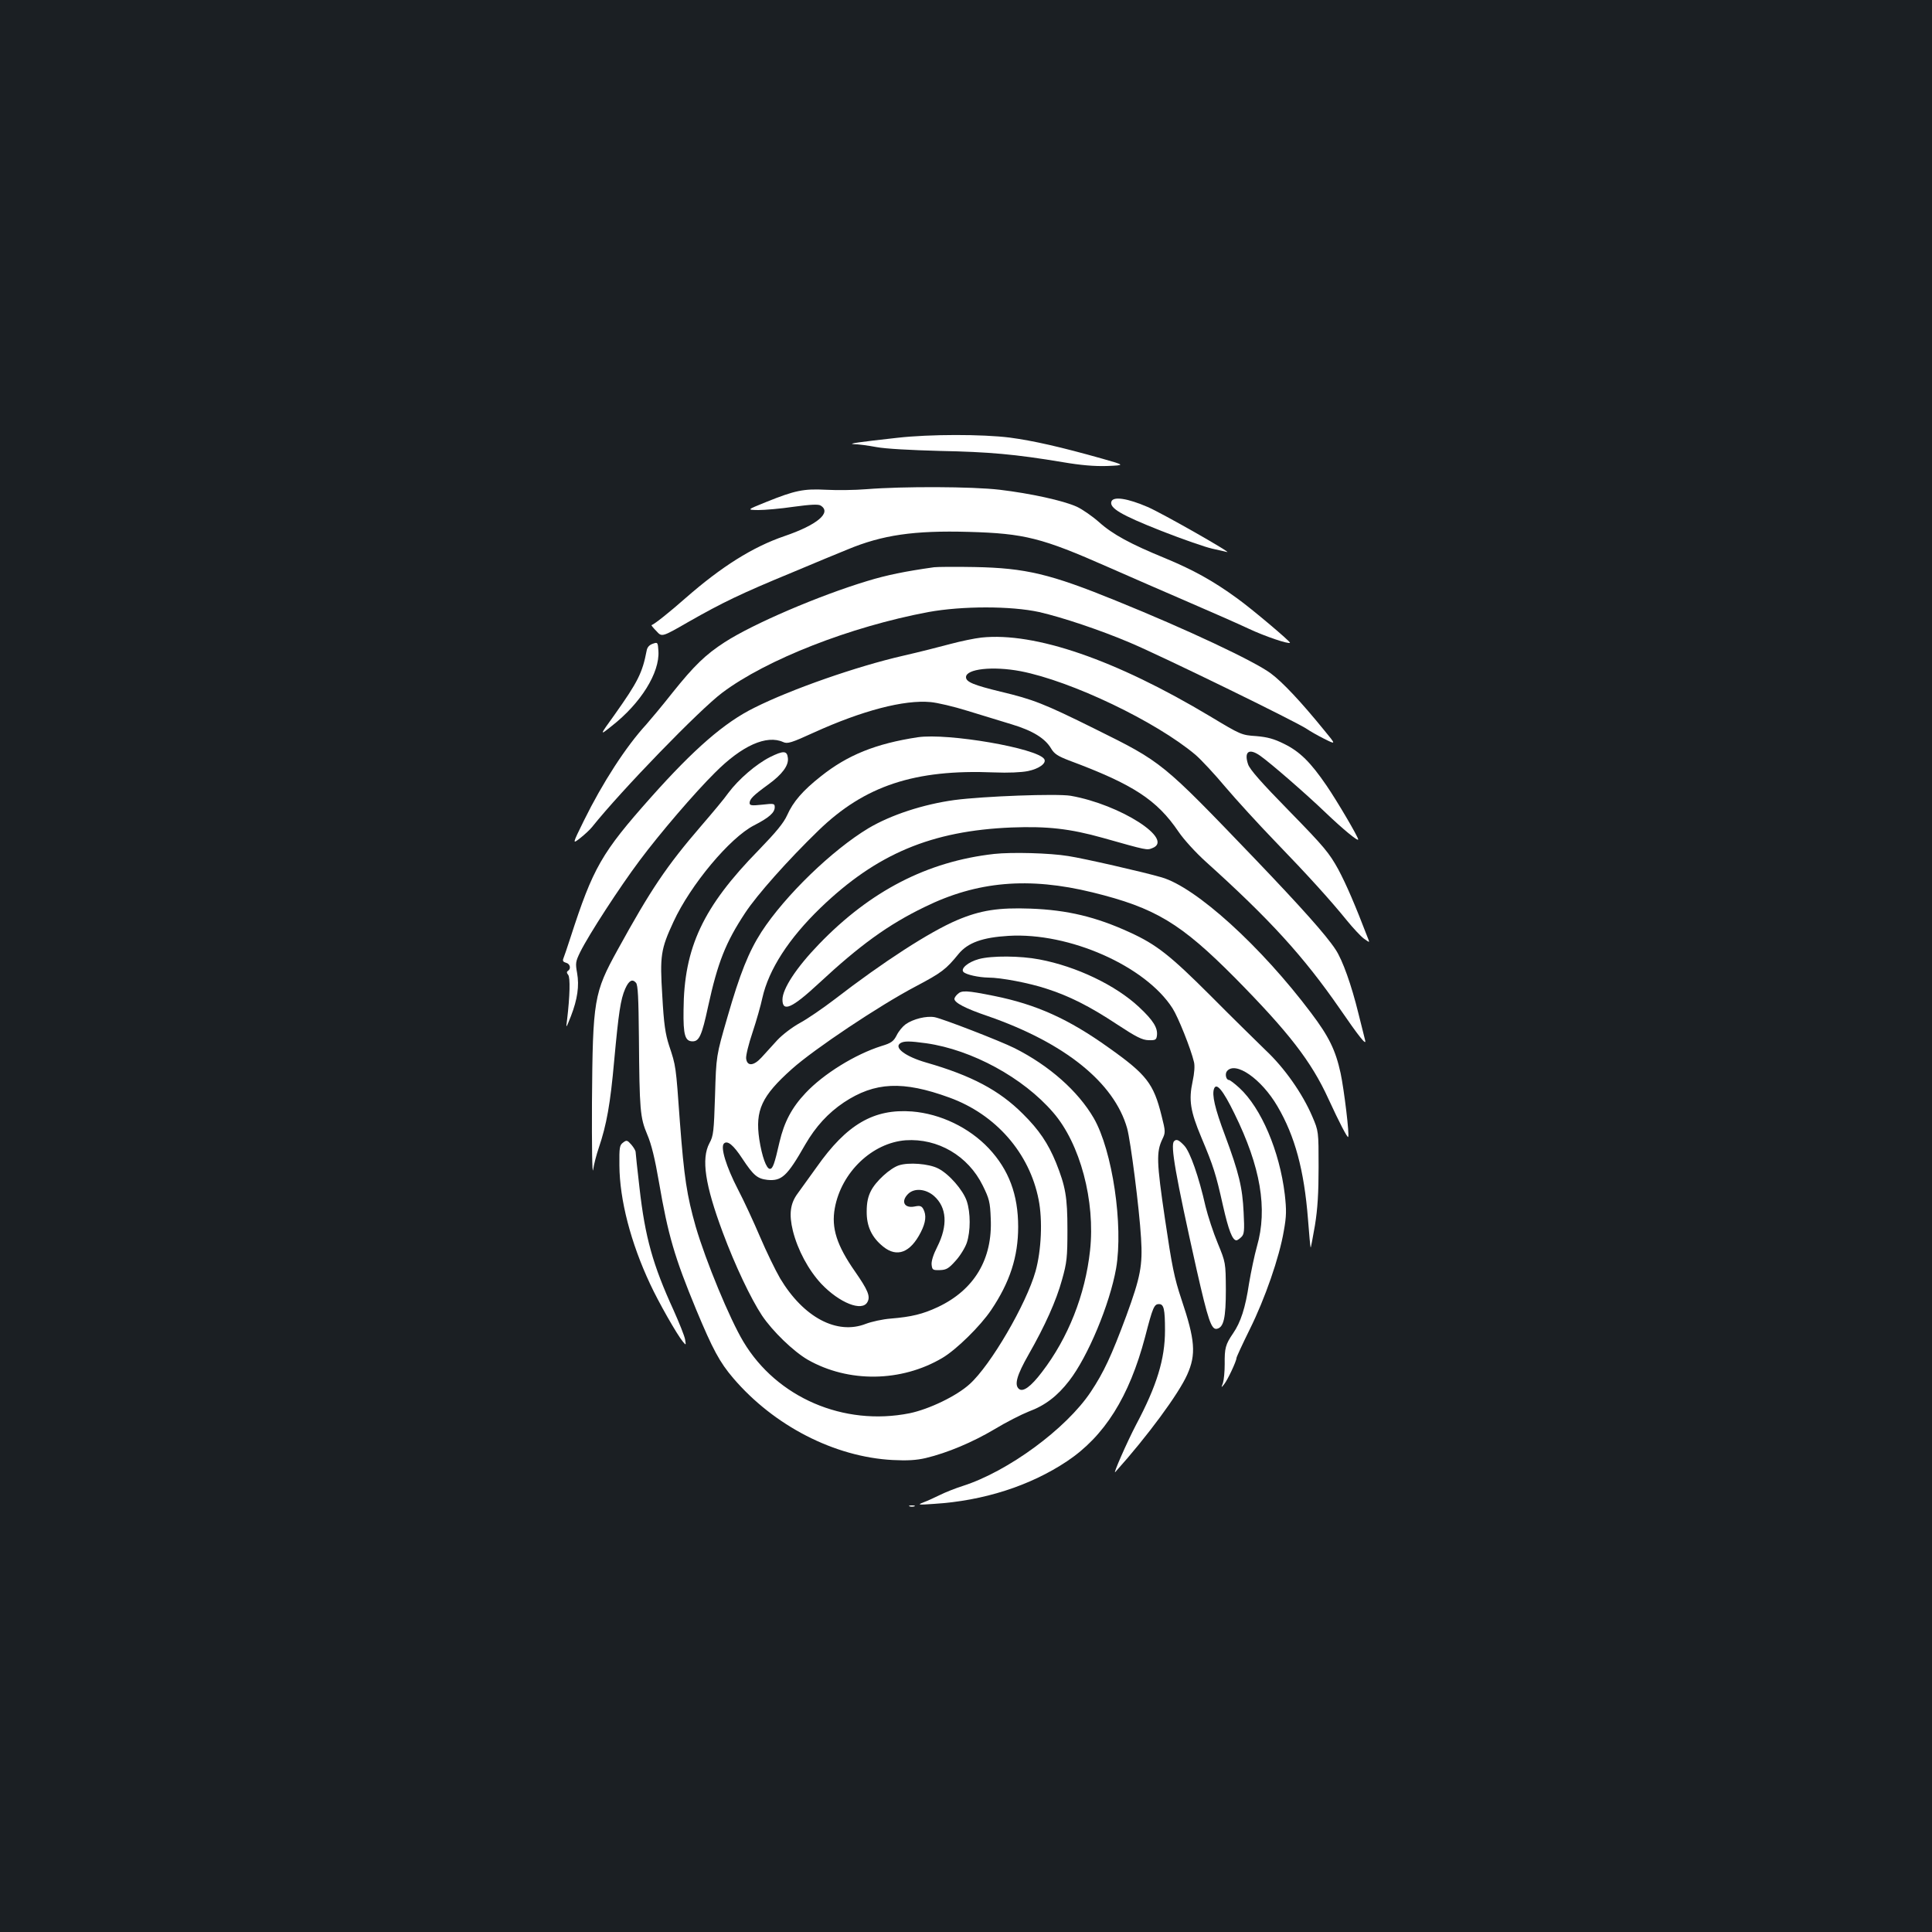 <?xml version="1.0" standalone="no"?>
<!DOCTYPE svg PUBLIC "-//W3C//DTD SVG 20010904//EN"
 "http://www.w3.org/TR/2001/REC-SVG-20010904/DTD/svg10.dtd">
<svg version="1.0" xmlns="http://www.w3.org/2000/svg"
 width="1000pt" height="1000pt" viewBox="0 0 1000 1000"
 preserveAspectRatio="xMidYMid meet">
<rect width="100%" height="100%" fill="#1b1f23"/>
<g transform="translate(0,1000) scale(0.1,-0.1)"
fill="#ffffff" stroke="none">
<path d="M4645 7734 c-199 -22 -263 -31 -224 -33 20 0 72 -7 115 -15 47 -9
180 -16 329 -20 253 -5 390 -17 635 -58 94 -16 164 -22 230 -20 95 4 95 4 -25
38 -216 61 -358 93 -478 109 -143 18 -414 18 -582 -1z"/>
<path d="M4485 7468 c-60 -5 -155 -6 -210 -3 -115 6 -160 -3 -311 -64 -99 -40
-99 -40 -39 -41 33 0 116 7 183 17 88 12 129 14 140 6 58 -36 -18 -100 -188
-158 -164 -56 -326 -158 -512 -321 -83 -73 -158 -133 -176 -140 -1 -1 10 -15
26 -31 28 -31 28 -31 167 49 174 99 271 146 533 254 114 48 244 102 289 120
180 75 344 99 627 91 289 -8 379 -31 721 -182 115 -51 305 -133 420 -183 116
-50 255 -111 310 -137 81 -38 204 -80 212 -72 4 5 -198 176 -275 231 -122 89
-227 147 -372 207 -178 73 -271 123 -342 187 -34 30 -86 66 -114 79 -70 32
-240 69 -399 88 -143 17 -503 18 -690 3z"/>
<path d="M5753 7405 c-13 -34 48 -70 258 -153 112 -44 231 -85 264 -92 33 -7
66 -15 75 -17 42 -14 -337 202 -410 233 -102 44 -176 56 -187 29z"/>
<path d="M4835 7064 c-150 -21 -247 -41 -345 -71 -252 -76 -592 -222 -739
-317 -99 -64 -158 -121 -270 -261 -52 -66 -114 -140 -136 -165 -105 -114 -226
-301 -323 -498 -60 -122 -60 -122 -19 -90 23 18 51 44 62 58 150 188 556 607
674 695 228 171 661 341 1066 417 175 32 428 32 574 0 118 -27 316 -93 471
-159 172 -73 860 -409 914 -446 16 -11 56 -34 90 -51 62 -31 62 -31 1 43 -122
150 -217 251 -278 296 -85 63 -433 227 -801 376 -339 138 -467 169 -731 174
-99 2 -193 1 -210 -1z"/>
<path d="M5080 6700 c-36 -4 -108 -19 -160 -33 -52 -14 -162 -42 -245 -61
-237 -54 -579 -173 -770 -269 -155 -76 -313 -214 -534 -462 -258 -290 -301
-365 -419 -730 -16 -49 -32 -97 -36 -106 -5 -12 -1 -18 13 -22 22 -5 28 -31
11 -42 -8 -5 -7 -11 1 -21 11 -14 9 -108 -6 -234 -6 -45 -6 -45 20 20 34 88
44 157 32 224 -9 50 -8 59 16 108 45 91 205 337 307 473 105 141 285 351 390
455 140 141 268 198 354 159 22 -10 42 -4 160 50 249 113 466 170 603 157 34
-3 120 -23 190 -45 70 -21 173 -53 229 -70 110 -33 174 -73 205 -126 16 -27
35 -39 92 -61 333 -124 455 -204 567 -369 27 -40 88 -107 141 -155 332 -299
506 -490 693 -760 99 -144 140 -196 132 -165 -3 11 -18 74 -35 140 -36 147
-82 276 -118 330 -49 75 -177 218 -418 470 -482 502 -478 499 -827 672 -266
132 -321 153 -489 193 -139 34 -179 50 -179 75 0 43 139 58 282 31 264 -51
702 -261 906 -433 29 -25 99 -100 155 -167 56 -66 172 -193 257 -281 171 -177
286 -304 372 -410 31 -38 70 -80 87 -93 31 -22 31 -22 22 0 -68 177 -112 279
-154 358 -47 85 -72 116 -253 301 -145 148 -205 216 -214 243 -22 66 5 85 63
44 54 -38 237 -197 337 -293 91 -87 170 -152 170 -140 0 13 -108 197 -164 279
-82 120 -138 176 -220 216 -52 26 -86 35 -144 40 -76 5 -80 7 -238 102 -489
293 -907 437 -1184 408z"/>
<path d="M3379 6668 c-18 -6 -29 -18 -32 -36 -22 -115 -46 -162 -165 -330 -80
-111 -80 -111 -16 -60 151 118 249 276 242 388 -3 46 -4 47 -29 38z"/>
<path d="M4750 6184 c-217 -33 -363 -92 -501 -202 -94 -74 -144 -132 -175
-202 -18 -40 -58 -88 -147 -180 -288 -294 -387 -504 -389 -828 -2 -130 8 -162
47 -162 34 0 48 31 80 180 50 229 91 332 192 485 61 93 222 274 379 426 239
232 499 318 909 301 73 -3 142 0 176 7 58 12 97 41 84 62 -35 56 -498 136
-655 113z"/>
<path d="M3985 6081 c-71 -36 -162 -114 -215 -185 -20 -29 -84 -105 -140 -170
-181 -210 -262 -331 -433 -642 -123 -223 -129 -258 -133 -789 -1 -227 1 -378
6 -350 4 28 17 78 29 113 41 121 60 228 80 452 23 249 33 317 57 372 19 43 37
53 56 31 10 -12 13 -78 15 -282 3 -378 6 -415 43 -503 22 -51 40 -126 61 -248
47 -273 80 -387 193 -660 85 -204 121 -271 191 -353 211 -247 524 -408 825
-424 77 -4 123 -1 171 10 113 27 243 82 356 149 59 36 140 77 178 92 84 31
148 80 209 159 97 125 210 396 243 582 38 222 -19 610 -116 778 -81 139 -229
271 -410 362 -74 37 -371 152 -413 160 -42 8 -112 -9 -151 -37 -15 -11 -36
-36 -46 -57 -16 -31 -28 -40 -78 -55 -137 -43 -301 -145 -393 -243 -72 -76
-111 -151 -135 -253 -26 -114 -35 -140 -50 -140 -18 0 -41 63 -55 153 -22 150
12 224 169 364 115 103 455 330 640 427 136 72 157 88 223 169 48 58 124 85
258 93 314 19 709 -156 849 -375 29 -45 95 -210 111 -278 5 -20 2 -58 -7 -100
-21 -97 -12 -154 45 -290 63 -150 75 -188 112 -353 29 -128 49 -180 70 -180 4
0 16 8 25 17 15 14 17 32 12 127 -6 129 -24 205 -97 401 -52 138 -68 209 -56
240 12 33 46 -7 105 -128 136 -276 173 -494 117 -688 -13 -46 -31 -133 -41
-192 -19 -127 -43 -201 -83 -259 -39 -57 -44 -76 -43 -159 0 -38 -4 -81 -9
-97 -10 -26 -9 -26 6 -7 18 22 64 120 64 136 0 5 31 72 69 149 78 157 153 372
176 509 14 77 14 108 5 189 -27 224 -122 447 -235 551 -25 23 -49 41 -54 41
-15 0 -22 32 -10 46 44 53 178 -40 261 -182 91 -155 138 -331 158 -583 6 -80
12 -146 14 -148 1 -2 11 50 22 114 14 86 19 168 19 303 0 185 0 185 -33 262
-51 119 -144 251 -241 342 -46 45 -175 171 -285 282 -209 209 -280 265 -418
328 -174 80 -323 116 -514 123 -165 6 -259 -8 -381 -60 -141 -60 -381 -215
-635 -411 -59 -45 -139 -100 -178 -121 -40 -22 -91 -61 -117 -89 -25 -28 -62
-68 -81 -89 -41 -45 -75 -47 -80 -6 -2 15 13 76 33 135 20 60 43 141 51 179
33 147 137 308 302 467 290 279 574 398 988 415 185 7 302 -6 473 -54 230 -65
227 -64 255 -53 118 44 -165 226 -422 271 -70 12 -451 -2 -602 -22 -161 -22
-329 -77 -445 -146 -188 -113 -432 -349 -554 -537 -66 -103 -111 -215 -176
-441 -58 -200 -58 -200 -64 -405 -6 -187 -8 -209 -29 -247 -43 -81 -23 -215
69 -462 64 -172 145 -342 203 -430 55 -82 163 -186 237 -229 211 -120 484
-116 696 9 73 43 197 165 253 248 97 144 140 276 140 431 0 166 -48 295 -152
406 -102 108 -250 179 -397 191 -198 15 -338 -66 -494 -288 -37 -52 -81 -113
-98 -136 -39 -52 -46 -108 -25 -194 25 -99 80 -202 147 -274 94 -99 212 -146
239 -94 16 29 2 62 -64 157 -95 136 -124 226 -105 329 34 186 194 338 367 351
166 11 323 -80 399 -235 33 -67 38 -85 41 -170 10 -210 -85 -369 -273 -458
-79 -37 -137 -51 -245 -60 -41 -3 -99 -16 -128 -27 -150 -59 -323 33 -444 235
-25 43 -72 140 -104 215 -32 75 -83 186 -115 247 -60 116 -91 217 -72 236 18
18 49 -7 96 -79 57 -86 77 -103 129 -109 74 -7 102 18 196 183 54 93 118 163
200 218 160 106 305 113 546 25 240 -87 415 -287 462 -529 21 -106 14 -262
-16 -370 -48 -170 -232 -486 -341 -584 -68 -62 -210 -130 -311 -151 -341 -68
-687 81 -860 370 -71 118 -195 418 -247 596 -46 162 -60 253 -82 543 -21 292
-20 287 -56 395 -19 59 -27 110 -35 257 -13 207 -8 241 58 383 88 191 292 435
417 499 78 40 107 66 107 94 0 19 -4 20 -65 13 -56 -6 -65 -4 -65 9 0 20 20
40 96 95 73 53 107 99 102 138 -4 38 -23 39 -93 4z m810 -1481 c236 -34 501
-178 656 -358 140 -161 219 -459 191 -715 -25 -229 -113 -452 -249 -629 -57
-75 -98 -105 -119 -87 -25 21 -11 71 50 178 85 149 143 278 173 387 25 89 28
115 28 259 0 170 -10 224 -59 347 -41 100 -88 170 -172 253 -122 122 -266 198
-499 265 -108 31 -171 78 -134 101 18 11 48 11 134 -1z"/>
<path d="M5145 5580 c-345 -39 -640 -191 -906 -467 -117 -121 -189 -231 -189
-287 0 -67 50 -44 189 85 212 197 358 303 546 394 272 134 540 157 870 76 325
-80 456 -159 738 -443 277 -281 394 -431 483 -626 57 -124 98 -202 102 -197 8
7 -21 245 -39 330 -26 119 -60 189 -152 311 -259 345 -597 652 -775 703 -92
27 -403 98 -482 110 -96 16 -294 21 -385 11z"/>
<path d="M5067 5036 c-56 -15 -97 -50 -80 -67 14 -14 78 -28 129 -29 65 0 211
-28 299 -57 119 -38 226 -92 365 -184 102 -67 132 -82 165 -83 35 -1 40 2 43
22 6 41 -18 80 -93 150 -121 113 -324 210 -515 246 -98 19 -247 20 -313 2z"/>
<path d="M4956 4854 c-9 -8 -16 -19 -16 -24 0 -20 57 -50 172 -89 398 -138
655 -344 722 -581 18 -65 63 -415 72 -568 9 -142 -3 -202 -76 -402 -78 -210
-117 -293 -184 -394 -127 -191 -428 -412 -662 -487 -38 -12 -91 -33 -119 -47
-27 -13 -65 -31 -85 -38 -33 -13 -29 -14 55 -8 256 16 496 93 687 220 195 130
323 334 405 644 40 155 47 170 72 170 25 0 31 -26 31 -136 0 -148 -42 -286
-150 -489 -47 -90 -123 -263 -107 -244 167 186 328 405 372 504 47 105 41 179
-30 390 -37 111 -49 171 -85 415 -44 297 -45 347 -14 413 17 35 17 40 -4 123
-41 165 -77 212 -273 351 -208 149 -375 224 -593 268 -144 29 -169 30 -190 9z"/>
<path d="M3225 4086 c-18 -13 -20 -25 -19 -118 1 -178 59 -401 159 -614 43
-93 139 -262 170 -299 16 -19 16 -19 11 12 -3 18 -30 85 -59 150 -108 236
-148 378 -177 635 -11 95 -20 178 -20 185 0 7 -10 24 -22 38 -21 24 -25 25
-43 11z"/>
<path d="M6077 4093 c-20 -19 7 -174 117 -666 59 -260 76 -310 104 -305 36 7
47 56 47 203 -1 140 -1 140 -42 240 -23 55 -51 141 -63 190 -35 155 -80 283
-110 315 -28 30 -41 36 -53 23z"/>
<path d="M4652 3968 c-45 -15 -119 -82 -144 -132 -15 -29 -22 -60 -22 -106 -1
-77 26 -135 86 -183 71 -57 140 -31 194 75 26 51 30 88 13 120 -9 16 -17 19
-46 13 -53 -10 -71 27 -33 65 32 32 91 27 134 -10 67 -59 73 -153 17 -264 -20
-39 -31 -74 -29 -92 3 -27 6 -29 43 -28 34 1 46 9 81 48 23 25 49 67 58 93 20
60 20 156 0 216 -19 57 -92 141 -148 169 -48 25 -154 33 -204 16z"/>
<path d="M4708 2203 c6 -2 18 -2 25 0 6 3 1 5 -13 5 -14 0 -19 -2 -12 -5z"/>
</g>
</svg>
